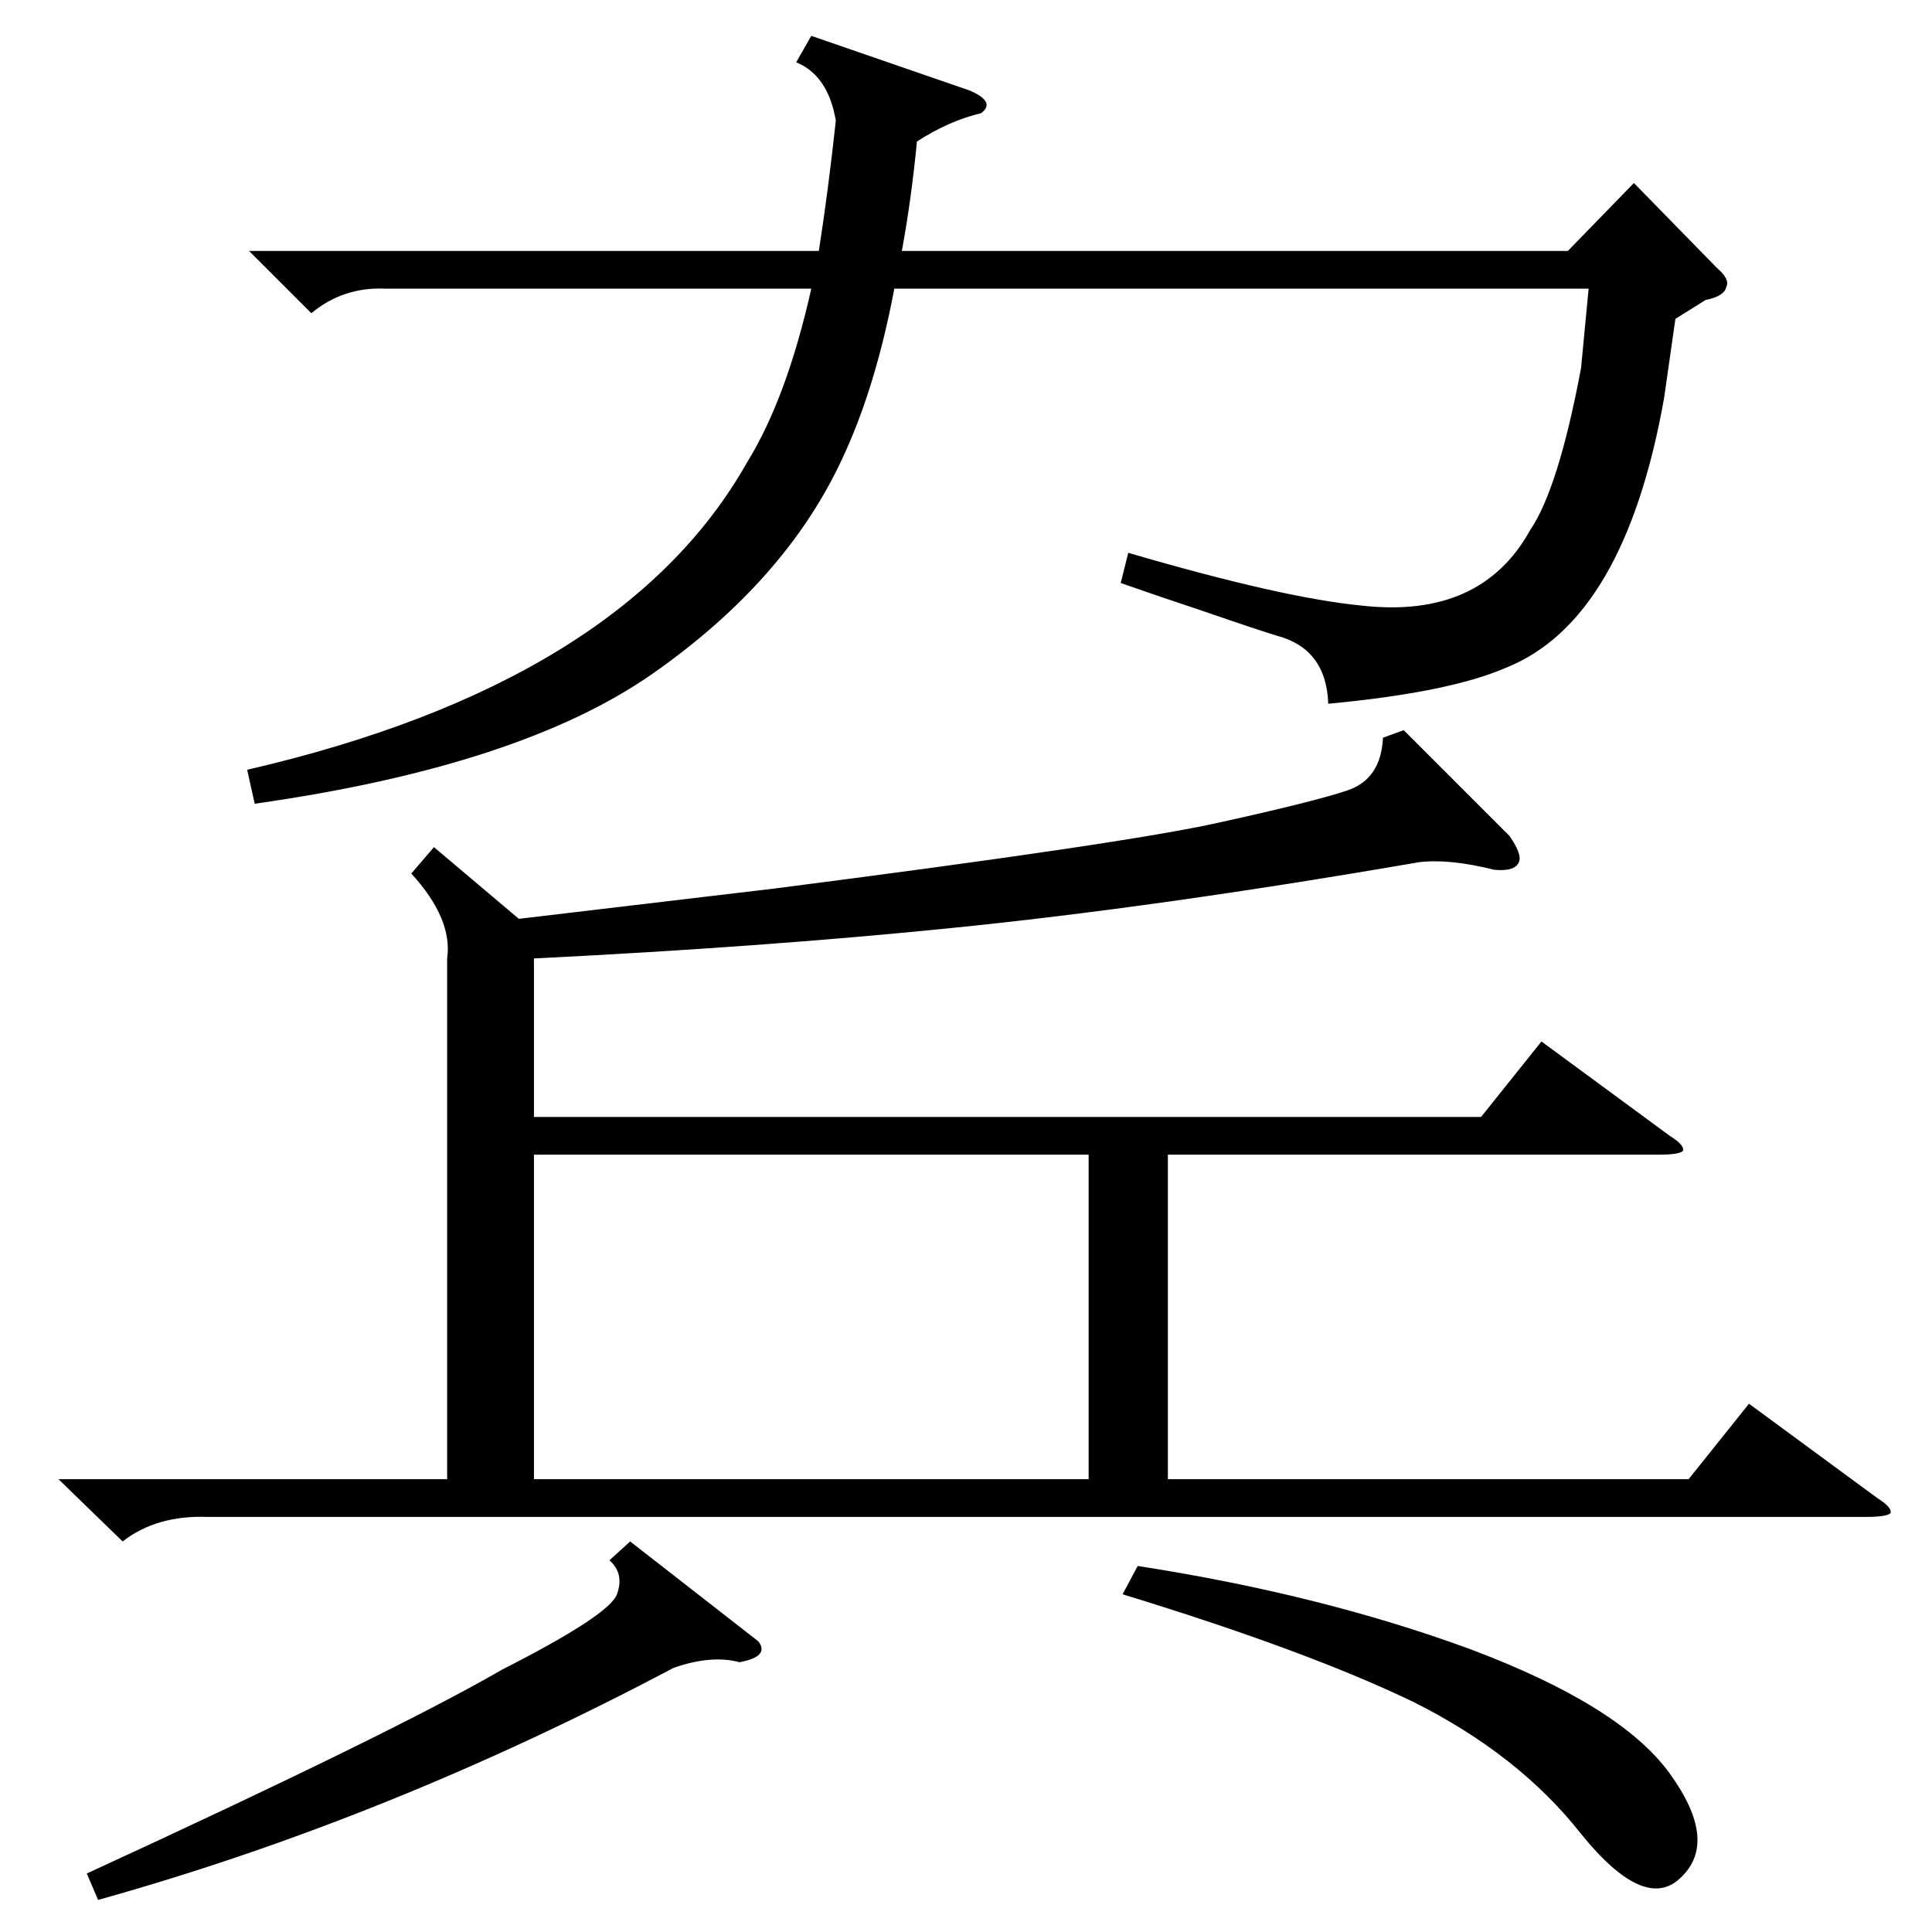 <?xml version="1.0" standalone="no"?>
<!DOCTYPE svg PUBLIC "-//W3C//DTD SVG 1.1//EN" "http://www.w3.org/Graphics/SVG/1.1/DTD/svg11.dtd" >
<svg xmlns="http://www.w3.org/2000/svg" xmlns:xlink="http://www.w3.org/1999/xlink" version="1.1" viewBox="0 -205 1024 1024">
  <g transform="matrix(1 0 0 -1 0 819)">
   <path fill="currentColor"
d="M31 240h206v276q3 21 -19 45l12 14l45 -38l135 16q187 24 236 35q50 11 68 17t19 28l11 4l56 -56q7 -10 5 -14q-2 -5 -13 -4q-24 6 -40 4q-139 -24 -249 -35q-99 -10 -220 -16v-84h502l32 40l68 -50q8 -5 7 -8q-2 -2 -13 -2h-260v-172h276l32 40l68 -50q8 -5 7 -8
q-2 -2 -13 -2h-879q-27 1 -45 -13zM888 855l-6 -42q-21 -118 -84 -143q-30 -13 -94 -19q-1 29 -27 36q-10 3 -39 13q-27 9 -44 15l4 16q82 -24 124 -28q63 -7 89 40q15 22 27 86l4 42h-368q-10 -53 -28 -91q-30 -64 -100 -113t-211 -69l-4 18q199 46 265 163q21 34 34 92
h-226q-22 1 -39 -13l-33 33h302q5 32 9 69q-4 24 -21 31l8 14l84 -29q14 -6 6 -12q-17 -4 -34 -15q-3 -31 -8 -58h353l35 36l44 -45q7 -6 5 -10q-1 -5 -11 -7zM577 412h-294v-172h294v172zM334 207l68 -53q6 -8 -10 -11q-15 4 -35 -3q-151 -80 -305 -123l-6 14
q163 75 220 108q57 29 61 40t-4 18zM595 179l8 15q97 -15 176 -44q80 -30 106 -66t6 -55q-19 -19 -53 23q-33 42 -89 70q-56 27 -154 57z" />
  </g>

</svg>
